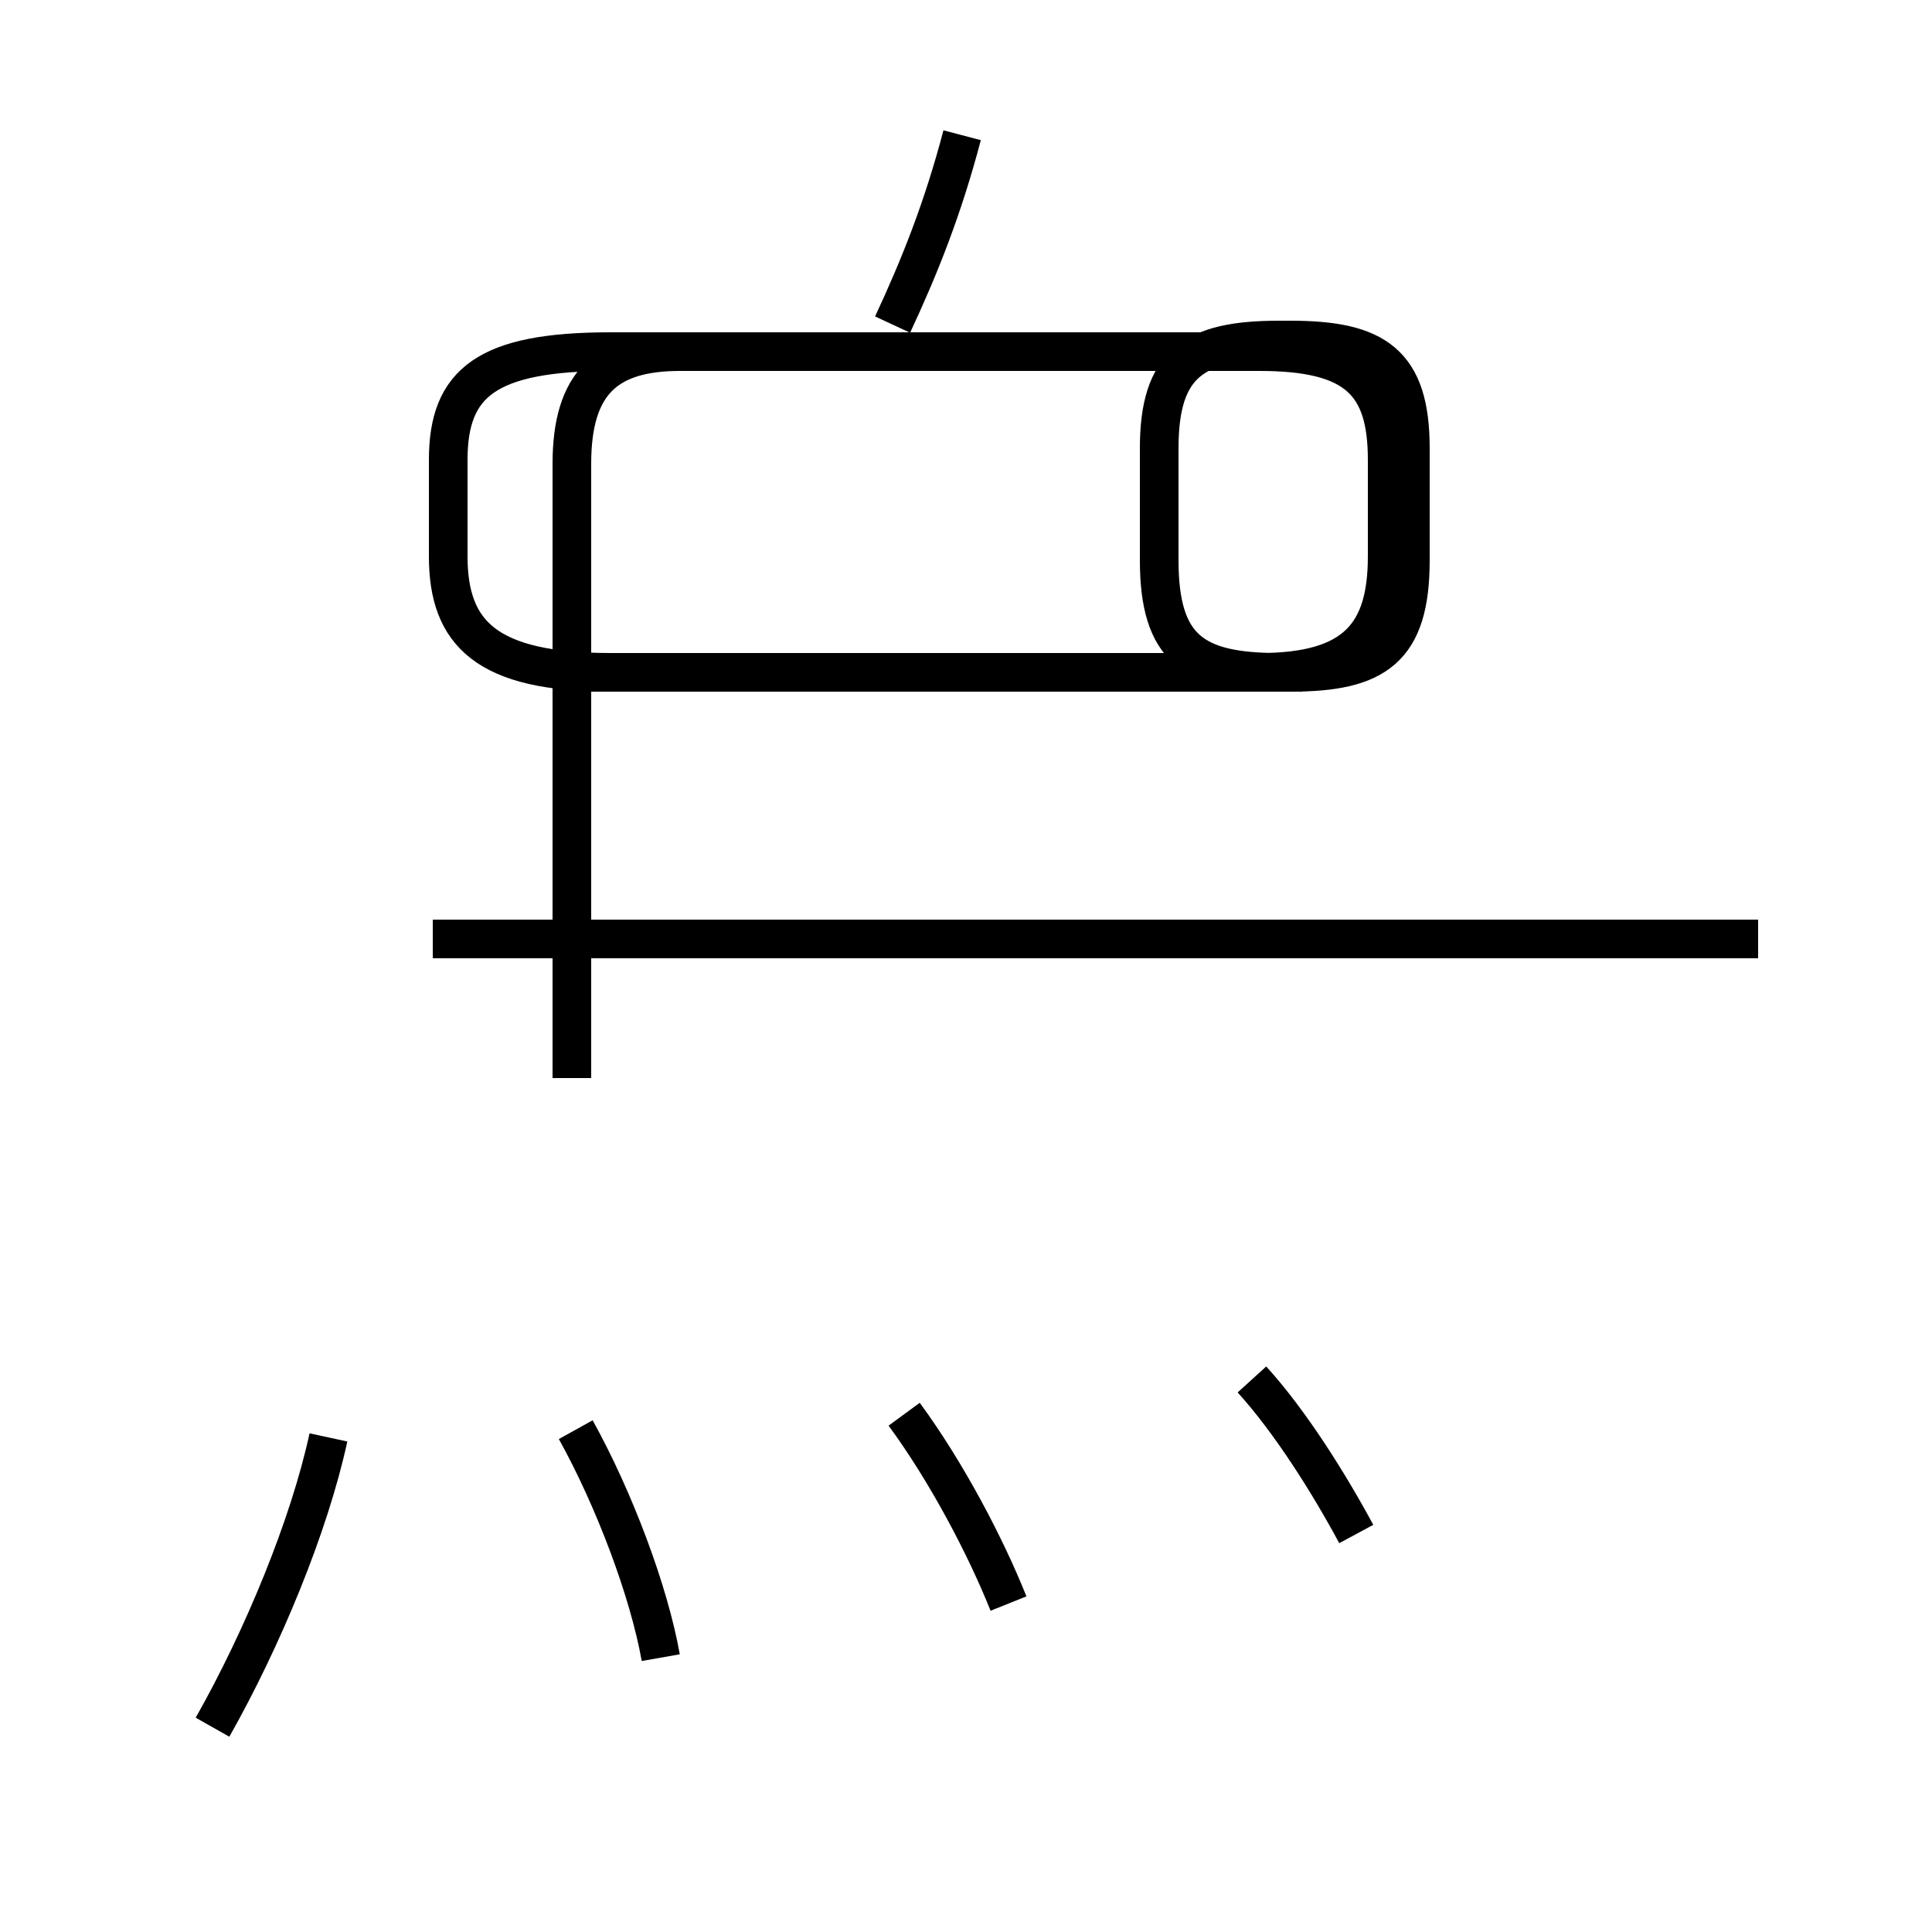 <?xml version='1.0' encoding='utf8'?>
<svg viewBox="0.0 -44.0 50.0 50.0" version="1.1" xmlns="http://www.w3.org/2000/svg">
<rect x="0.0" y="-44.0" width="50.0" height="50.0" fill="#808080" stroke="none"/>
<rect x="-1000" y="-1000" width="2000" height="2000" stroke="white" fill="white"/>
<g style="fill:none; stroke:#000000;  stroke-width:1">
<path d="M 23.1 35.6 C 23.8 37.1 24.4 38.6 24.9 40.5 M 33.7 26.6 L 33.1 26.6 C 30.9 26.6 30.0 27.2 30.0 29.5 L 30.0 32.4 C 30.0 34.6 30.9 35.2 33.1 35.2 L 33.4 35.2 C 35.6 35.2 36.5 34.6 36.5 32.4 L 36.5 29.5 C 36.5 27.2 35.6 26.6 33.4 26.6 Z M 45.5 19.7 L 11.2 19.7 M 14.8 16.1 L 14.8 32.0 C 14.8 34.1 15.7 34.9 17.6 34.9 L 32.6 34.9 C 35.1 34.9 35.9 34.1 35.9 32.1 L 35.9 29.6 C 35.9 27.6 35.1 26.6 32.6 26.6 L 15.8 26.6 C 12.6 26.6 11.6 27.6 11.6 29.6 L 11.6 32.1 C 11.6 34.1 12.6 34.9 15.8 34.9 L 33.4 34.9 C 35.6 34.9 36.5 34.1 36.5 32.1 L 36.5 29.5 C 36.5 27.2 35.6 26.6 33.4 26.6 L 14.8 26.6 M 5.5 -0.7 C 6.8 1.6 8.0 4.5 8.5 6.8 M 17.1 1.1 C 16.8 2.8 15.9 5.2 14.9 7.0 M 26.1 2.5 C 25.5 4.0 24.5 5.9 23.4 7.4 M 35.1 4.3 C 34.4 5.6 33.4 7.2 32.4 8.3" transform="scale(1, -1)" />
</g>
</svg>